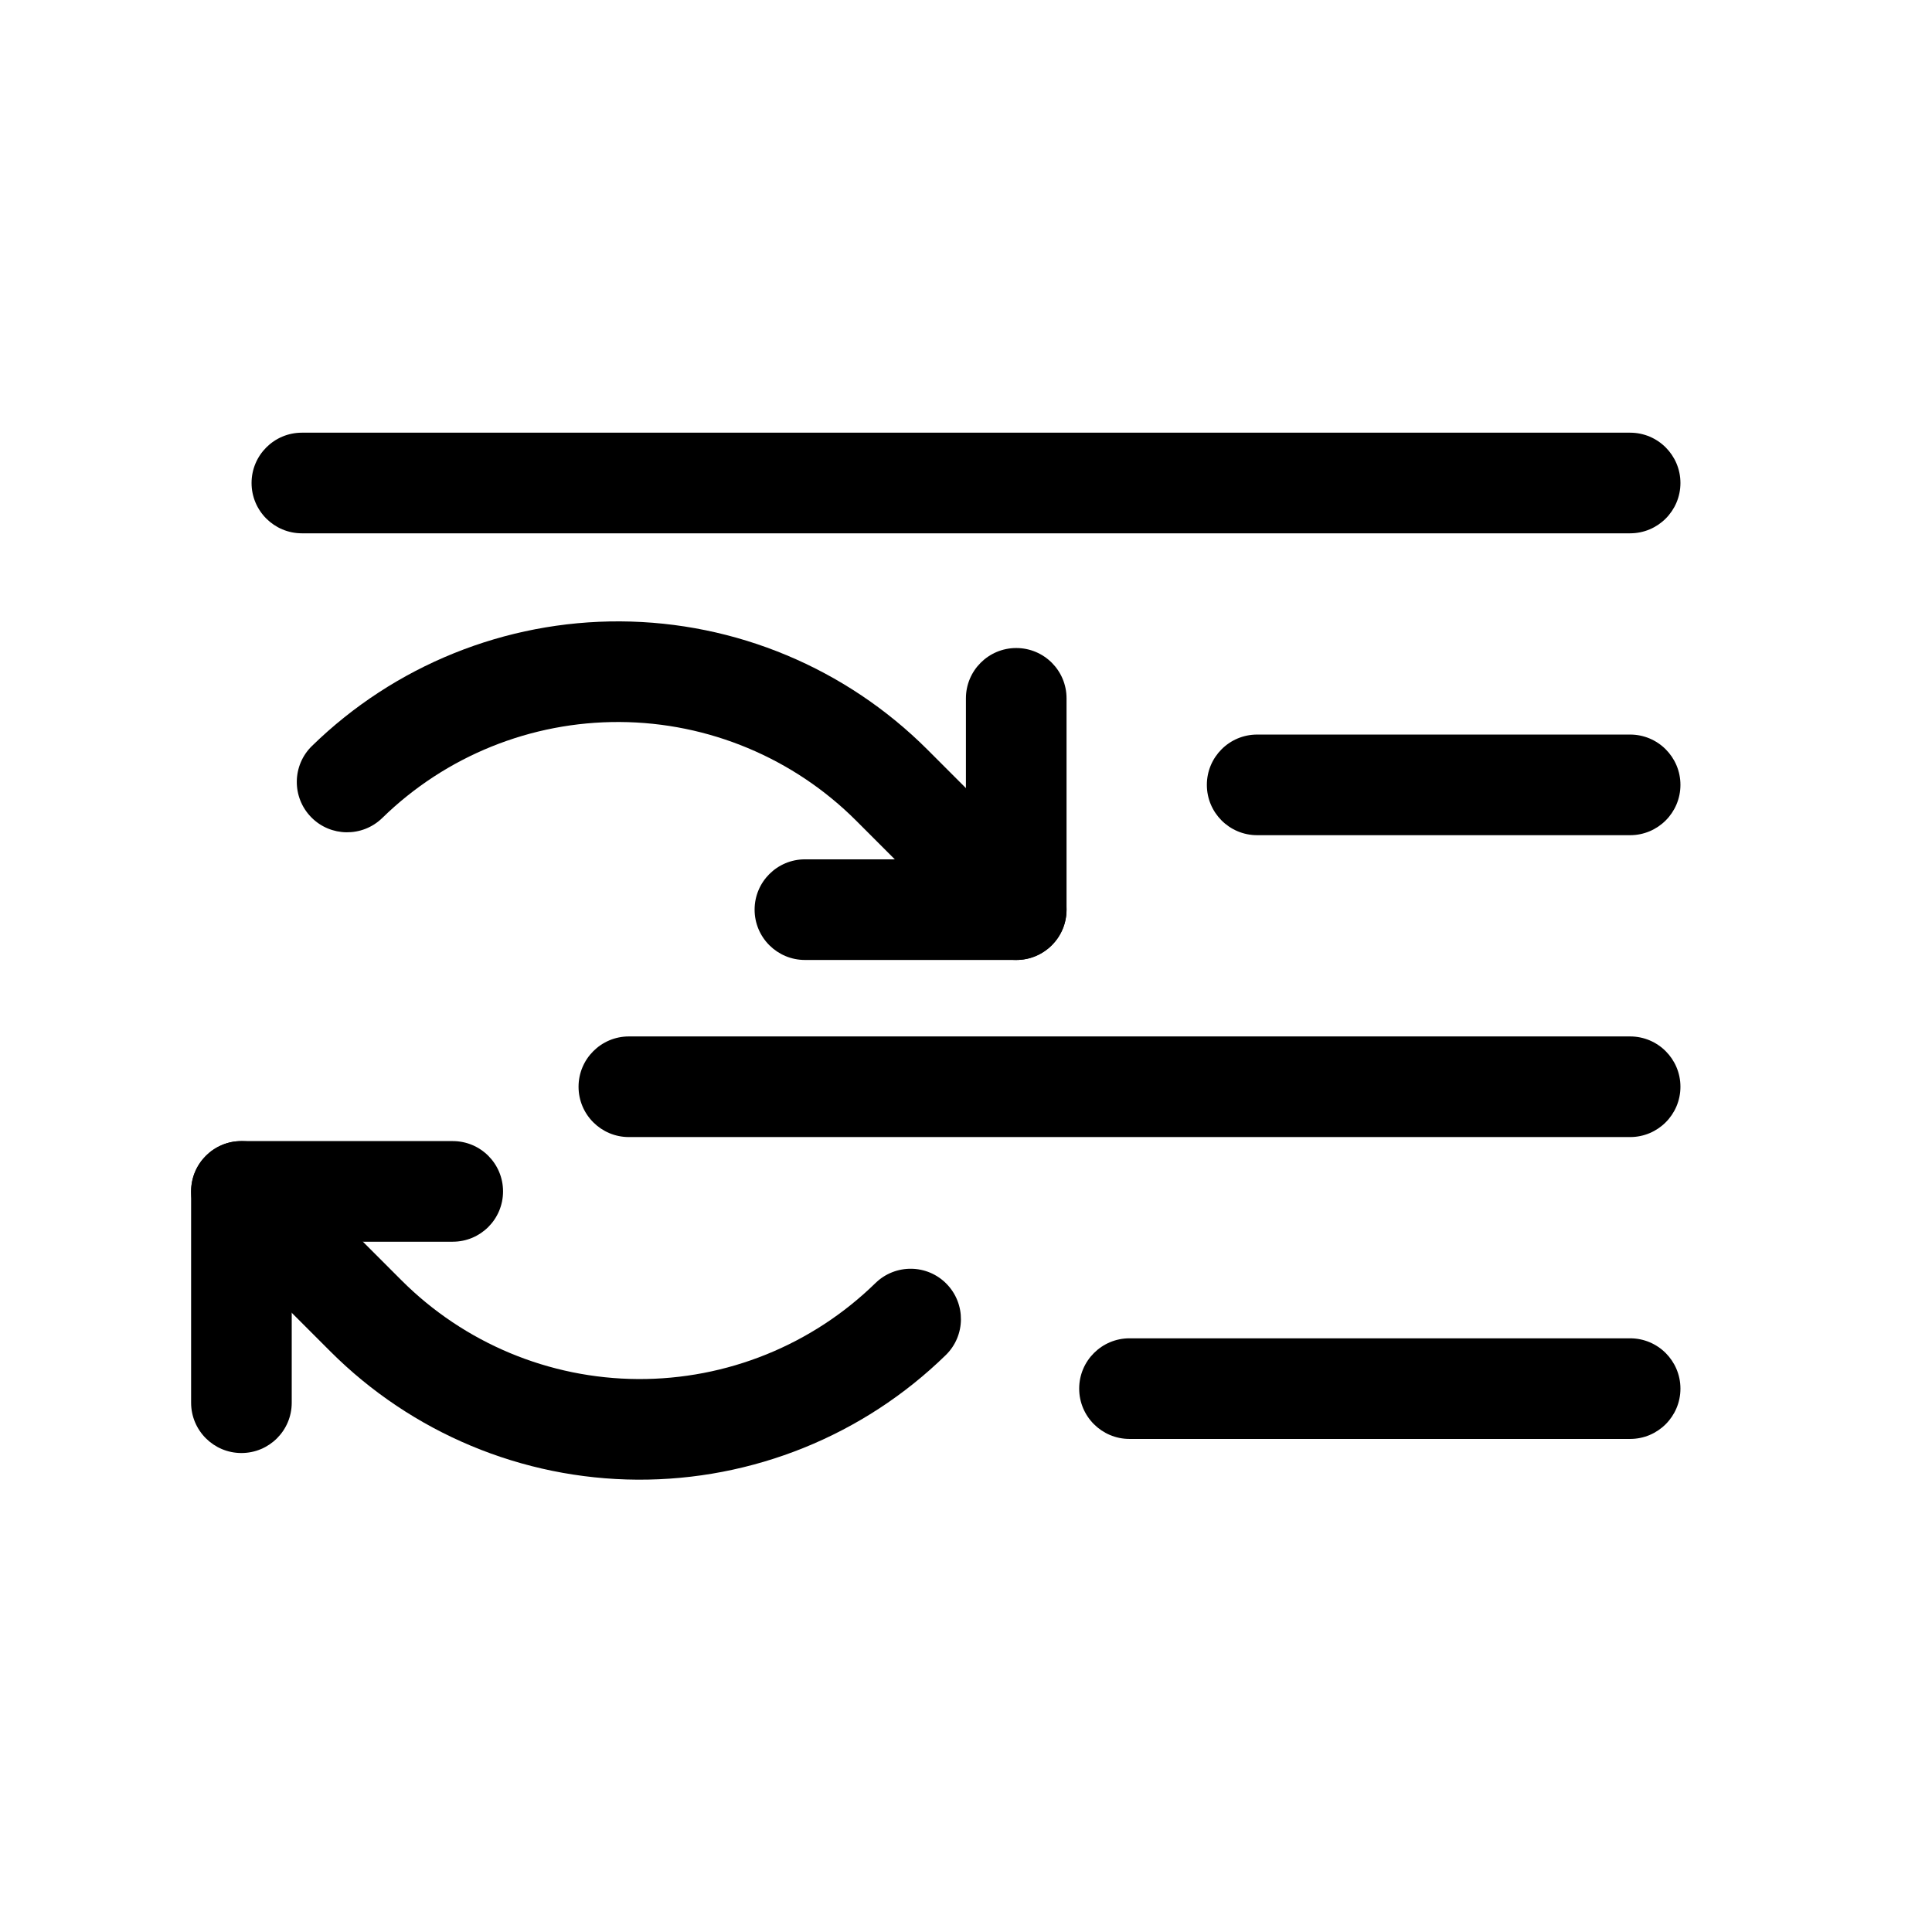 <svg width="24" height="24" viewBox="0 0 24 24" fill="none" xmlns="http://www.w3.org/2000/svg">
  <path fill-rule="evenodd" clip-rule="evenodd"
    d="M3.125 6C3.125 5.655 3.405 5.375 3.75 5.375H20.25C20.595 5.375 20.875 5.655 20.875 6C20.875 6.345 20.595 6.625 20.25 6.625H3.75C3.405 6.625 3.125 6.345 3.125 6Z"
    fill="black" />
  <path fill-rule="evenodd" clip-rule="evenodd"
    d="M12.624 8.05C12.97 8.05 13.249 8.33 13.249 8.675V11.3C13.249 11.645 12.97 11.925 12.624 11.925H9.999C9.654 11.925 9.374 11.645 9.374 11.3C9.374 10.955 9.654 10.675 9.999 10.675H11.999V8.675C11.999 8.33 12.279 8.05 12.624 8.05Z"
    fill="black" />
  <path fill-rule="evenodd" clip-rule="evenodd"
    d="M3.875 9.267C4.899 8.267 6.276 7.711 7.707 7.719C9.138 7.727 10.508 8.3 11.52 9.311L13.066 10.858C13.31 11.102 13.31 11.498 13.066 11.742C12.822 11.986 12.427 11.986 12.182 11.742L10.636 10.195C9.857 9.416 8.801 8.975 7.699 8.969C6.597 8.963 5.537 9.391 4.749 10.161C4.502 10.402 4.106 10.398 3.865 10.151C3.624 9.904 3.628 9.508 3.875 9.267Z"
    fill="black" />
  <path fill-rule="evenodd" clip-rule="evenodd"
    d="M2.374 14.8C2.374 14.455 2.654 14.175 2.999 14.175H5.624C5.97 14.175 6.249 14.455 6.249 14.8C6.249 15.145 5.97 15.425 5.624 15.425H3.624V17.425C3.624 17.77 3.345 18.05 2.999 18.05C2.654 18.05 2.374 17.77 2.374 17.425V14.8Z"
    fill="black" />
  <path fill-rule="evenodd" clip-rule="evenodd"
    d="M2.558 14.358C2.802 14.114 3.197 14.114 3.441 14.358L4.988 15.905C5.767 16.684 6.822 17.125 7.925 17.131C9.027 17.137 10.087 16.709 10.875 15.939C11.122 15.698 11.518 15.702 11.759 15.949C12 16.196 11.996 16.592 11.749 16.833C10.725 17.833 9.348 18.389 7.917 18.381C6.486 18.373 5.116 17.8 4.104 16.788L2.558 15.242C2.313 14.998 2.313 14.602 2.558 14.358Z"
    fill="black" />
  <path fill-rule="evenodd" clip-rule="evenodd"
    d="M14.992 9.75C14.992 9.405 15.271 9.125 15.617 9.125L20.25 9.125C20.595 9.125 20.875 9.405 20.875 9.75C20.875 10.095 20.595 10.375 20.25 10.375L15.617 10.375C15.271 10.375 14.992 10.095 14.992 9.75Z"
    fill="black" />
  <path fill-rule="evenodd" clip-rule="evenodd"
    d="M7.187 13.5C7.187 13.155 7.467 12.875 7.812 12.875L20.25 12.875C20.595 12.875 20.875 13.155 20.875 13.5C20.875 13.845 20.595 14.125 20.25 14.125L7.812 14.125C7.467 14.125 7.187 13.845 7.187 13.5Z"
    fill="black" />
  <path fill-rule="evenodd" clip-rule="evenodd"
    d="M13.406 17.25C13.406 16.905 13.686 16.625 14.031 16.625L20.25 16.625C20.595 16.625 20.875 16.905 20.875 17.25C20.875 17.595 20.595 17.875 20.25 17.875L14.031 17.875C13.686 17.875 13.406 17.595 13.406 17.25Z"
    fill="black" />
</svg>